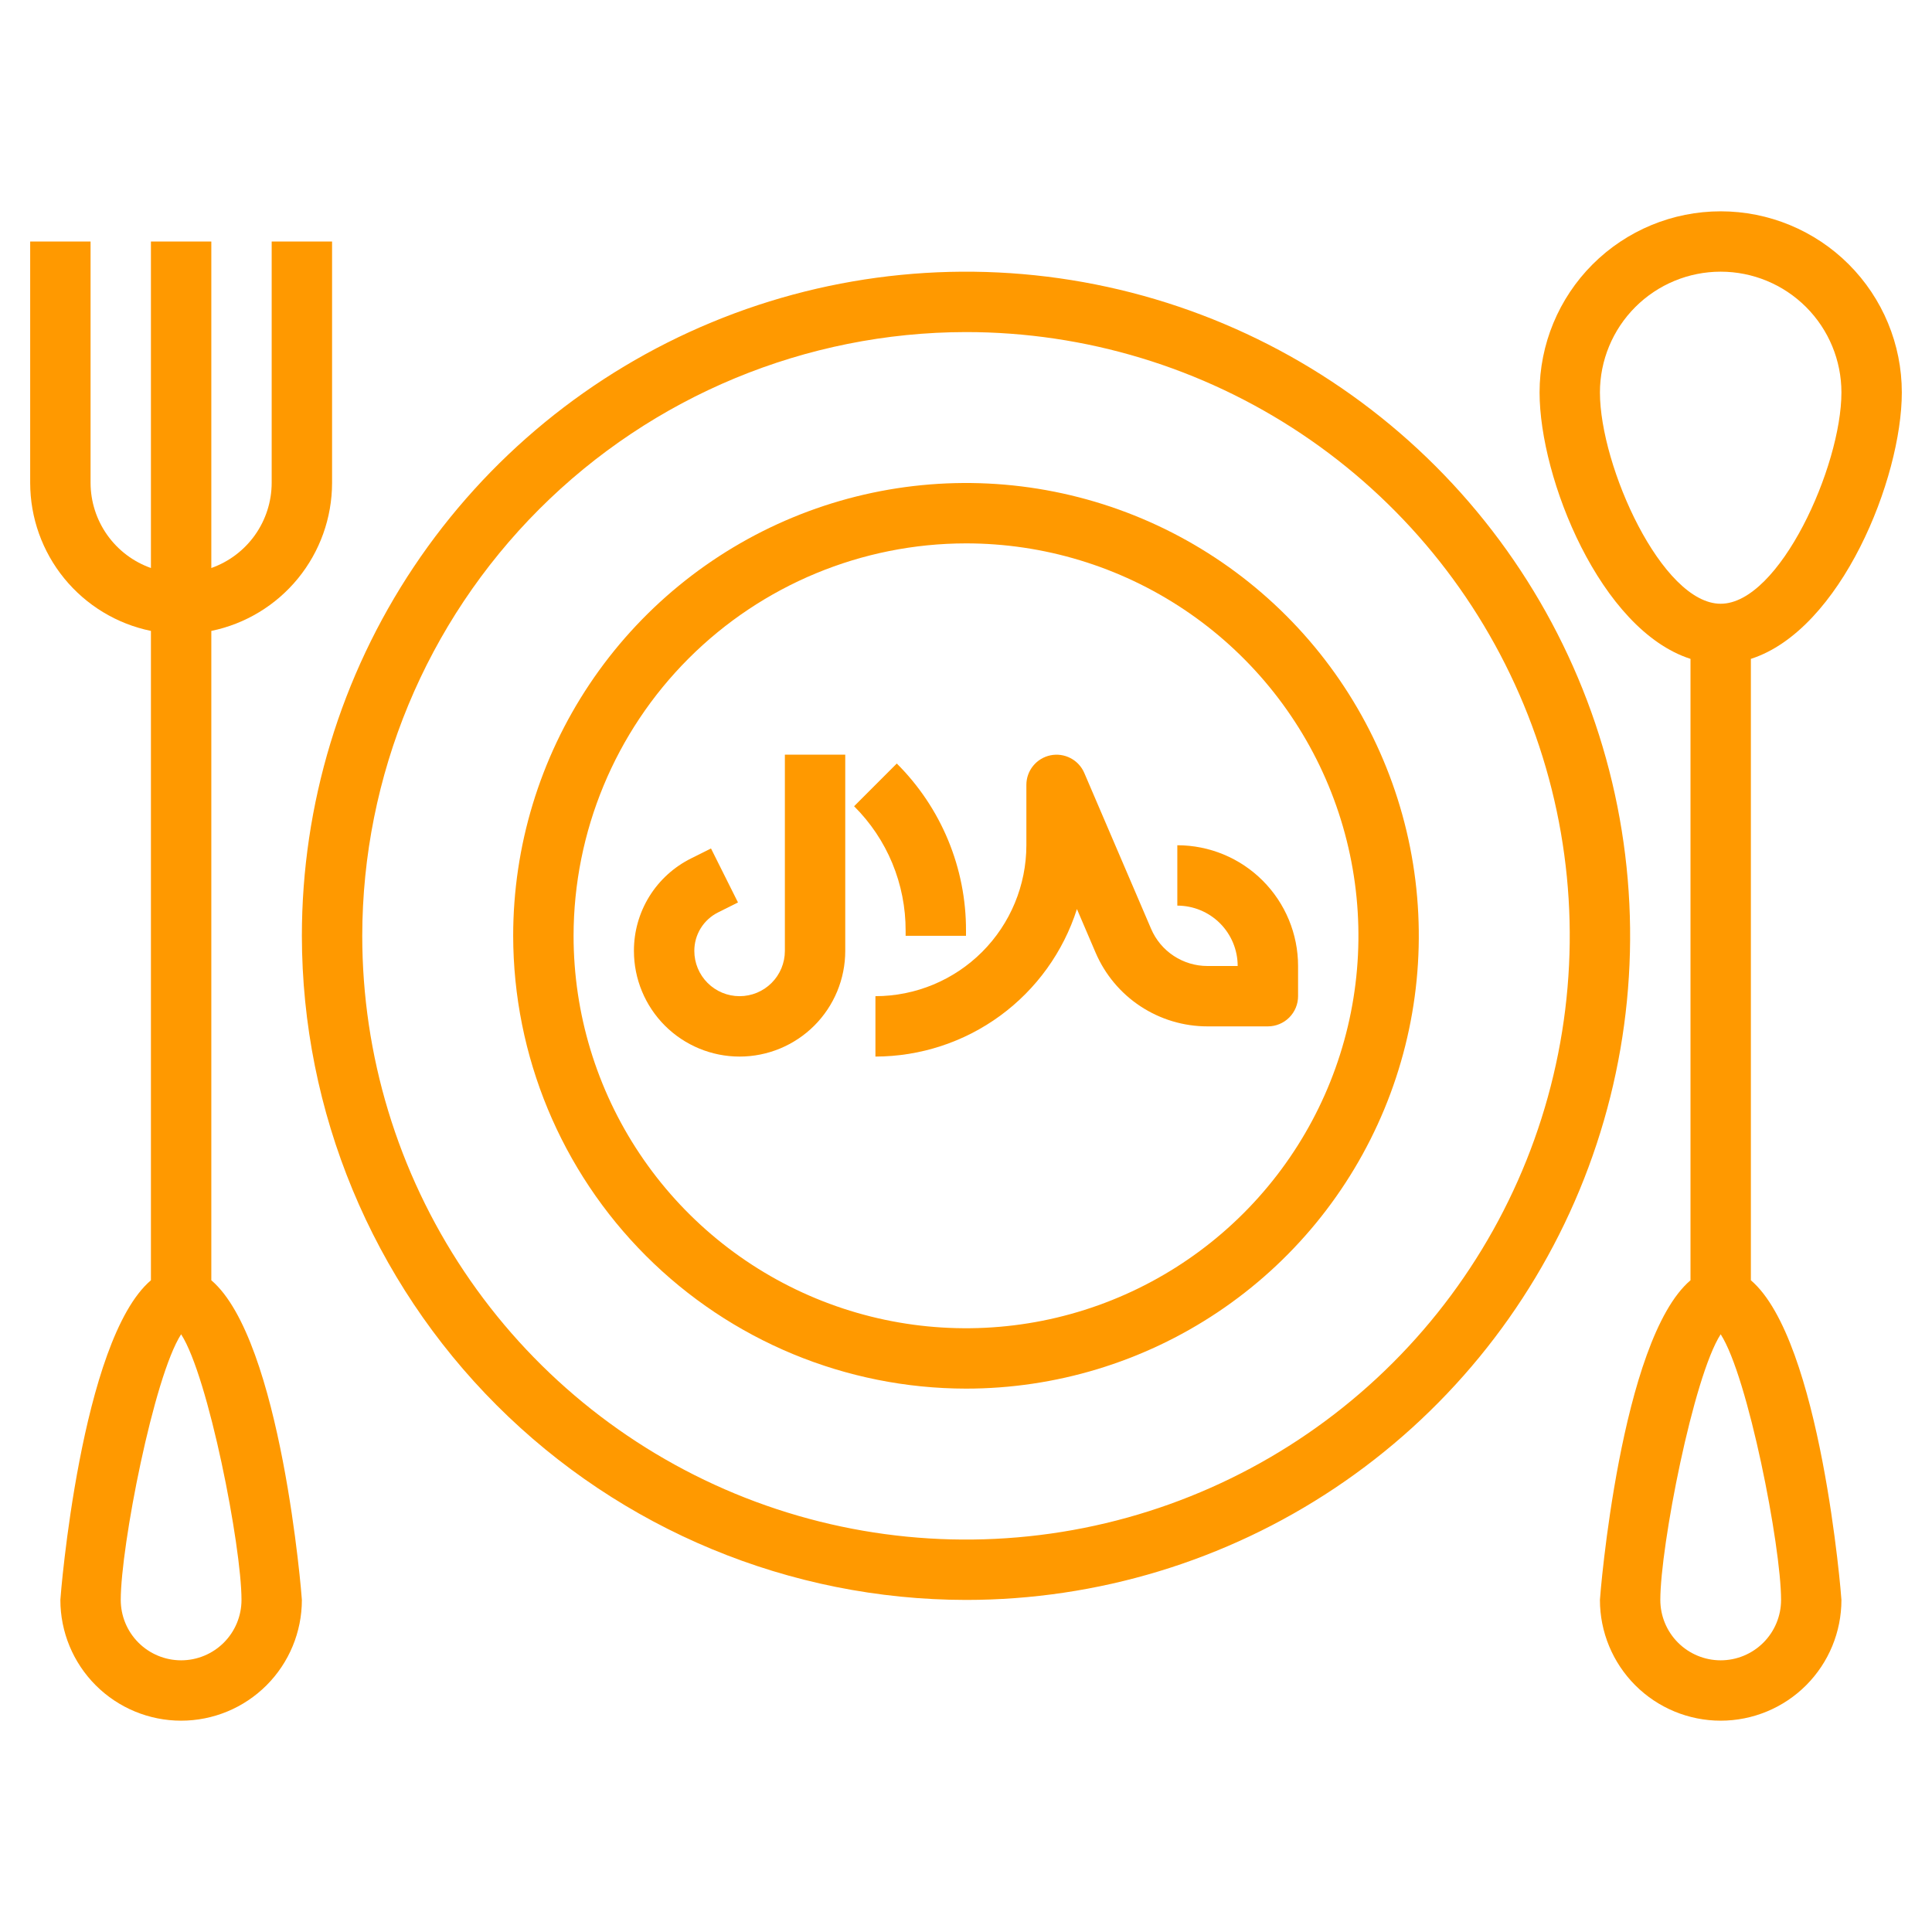 <svg width="100" height="100" viewBox="0 0 100 100" fill="none" xmlns="http://www.w3.org/2000/svg">
<path d="M7.812 32.656V66.267C4.184 69.355 3.125 82.656 3.125 82.812C3.125 84.47 3.783 86.06 4.956 87.232C6.128 88.404 7.717 89.062 9.375 89.062C11.033 89.062 12.622 88.404 13.794 87.232C14.966 86.06 15.625 84.47 15.625 82.812C15.625 82.656 14.566 69.355 10.938 66.267V32.656C12.701 32.294 14.285 31.334 15.424 29.939C16.562 28.545 17.185 26.8 17.188 25V12.5H14.062V25C14.059 25.966 13.756 26.907 13.197 27.695C12.637 28.483 11.848 29.078 10.938 29.4V12.5H7.812V29.4C6.902 29.078 6.113 28.483 5.553 27.695C4.994 26.907 4.691 25.966 4.688 25V12.5H1.562V25C1.565 26.8 2.188 28.545 3.326 29.939C4.465 31.334 6.049 32.294 7.812 32.656ZM12.5 82.812C12.5 83.641 12.171 84.436 11.585 85.022C10.999 85.608 10.204 85.938 9.375 85.938C8.546 85.938 7.751 85.608 7.165 85.022C6.579 84.436 6.25 83.641 6.25 82.812C6.25 80.03 7.961 71.25 9.375 69.062C10.789 71.25 12.5 80.03 12.5 82.812Z" fill="#FF9900"/>
<path d="M87.5 34.103V66.267C83.872 69.355 82.812 82.656 82.812 82.812C82.812 84.47 83.471 86.06 84.643 87.232C85.815 88.404 87.405 89.062 89.062 89.062C90.72 89.062 92.31 88.404 93.482 87.232C94.654 86.06 95.312 84.47 95.312 82.812C95.312 82.656 94.253 69.355 90.625 66.267V34.103C95.286 32.606 98.438 24.769 98.438 20.312C98.438 17.826 97.45 15.441 95.692 13.683C93.933 11.925 91.549 10.938 89.062 10.938C86.576 10.938 84.192 11.925 82.433 13.683C80.675 15.441 79.688 17.826 79.688 20.312C79.688 24.769 82.839 32.606 87.5 34.103ZM92.188 82.812C92.188 83.641 91.858 84.436 91.272 85.022C90.686 85.608 89.891 85.938 89.062 85.938C88.234 85.938 87.439 85.608 86.853 85.022C86.267 84.436 85.938 83.641 85.938 82.812C85.938 80.03 87.648 71.25 89.062 69.062C90.477 71.25 92.188 80.03 92.188 82.812ZM89.062 14.062C90.72 14.062 92.31 14.721 93.482 15.893C94.654 17.065 95.312 18.655 95.312 20.312C95.312 24.137 92.1 31.25 89.062 31.25C86.025 31.25 82.812 24.137 82.812 20.312C82.812 18.655 83.471 17.065 84.643 15.893C85.815 14.721 87.405 14.062 89.062 14.062Z" fill="#FF9900"/>
<path d="M50 82.812C56.799 82.812 63.445 80.796 69.098 77.019C74.751 73.242 79.157 67.873 81.758 61.592C84.36 55.311 85.041 48.399 83.715 41.731C82.388 35.063 79.114 28.938 74.307 24.131C69.499 19.323 63.374 16.049 56.706 14.723C50.038 13.397 43.127 14.077 36.845 16.679C30.564 19.281 25.195 23.687 21.418 29.34C17.641 34.993 15.625 41.639 15.625 48.438C15.635 57.551 19.26 66.288 25.705 72.733C32.149 79.177 40.886 82.802 50 82.812ZM50 17.188C56.181 17.188 62.222 19.02 67.362 22.454C72.501 25.888 76.506 30.768 78.871 36.479C81.237 42.189 81.855 48.472 80.65 54.534C79.444 60.596 76.468 66.164 72.097 70.534C67.727 74.905 62.158 77.881 56.097 79.087C50.035 80.293 43.751 79.674 38.041 77.309C32.331 74.944 27.45 70.938 24.017 65.799C20.583 60.66 18.75 54.618 18.75 48.438C18.759 40.152 22.055 32.209 27.913 26.351C33.772 20.492 41.715 17.197 50 17.188Z" fill="#FF9900"/>
<path d="M38.281 54.688C39.732 54.688 41.123 54.111 42.148 53.086C43.174 52.06 43.75 50.669 43.75 49.219V39.062H40.625V49.219C40.625 49.84 40.378 50.437 39.938 50.876C39.499 51.316 38.903 51.562 38.281 51.562C37.66 51.562 37.063 51.316 36.624 50.876C36.184 50.437 35.938 49.84 35.938 49.219C35.937 48.804 36.051 48.398 36.269 48.046C36.487 47.694 36.799 47.409 37.17 47.225L38.198 46.711L36.801 43.916L35.773 44.43C34.882 44.872 34.132 45.555 33.608 46.401C33.085 47.248 32.809 48.224 32.812 49.219C32.812 50.669 33.389 52.06 34.414 53.086C35.44 54.111 36.831 54.688 38.281 54.688Z" fill="#FF9900"/>
<path d="M46.875 48.438H50V48.17C50.005 46.563 49.69 44.971 49.075 43.486C48.46 42.002 47.557 40.654 46.417 39.52L44.208 41.731C45.056 42.575 45.729 43.578 46.187 44.684C46.644 45.789 46.878 46.974 46.875 48.17V48.438Z" fill="#FF9900"/>
<path d="M45.312 54.688C47.636 54.684 49.898 53.943 51.773 52.571C53.647 51.198 55.037 49.266 55.742 47.052L56.708 49.308C57.193 50.441 58.001 51.407 59.031 52.086C60.061 52.764 61.267 53.126 62.5 53.125H65.625C66.039 53.125 66.437 52.96 66.73 52.667C67.023 52.374 67.188 51.977 67.188 51.562V50C67.188 48.342 66.529 46.753 65.357 45.581C64.185 44.408 62.595 43.75 60.938 43.75V46.875C61.766 46.875 62.561 47.204 63.147 47.79C63.733 48.376 64.062 49.171 64.062 50H62.5C61.878 50.001 61.27 49.818 60.751 49.476C60.231 49.134 59.824 48.647 59.58 48.075L56.123 40.009C55.982 39.679 55.73 39.407 55.411 39.241C55.092 39.074 54.726 39.023 54.373 39.095C54.021 39.167 53.704 39.359 53.477 39.638C53.249 39.916 53.125 40.265 53.125 40.625V43.75C53.123 45.821 52.299 47.807 50.834 49.272C49.369 50.736 47.384 51.56 45.312 51.562V54.688Z" fill="#FF9900"/>
<path d="M50 71.875C54.636 71.875 59.167 70.5 63.021 67.925C66.876 65.35 69.879 61.689 71.653 57.407C73.427 53.124 73.891 48.411 72.987 43.865C72.083 39.319 69.851 35.142 66.573 31.865C63.295 28.587 59.119 26.355 54.572 25.45C50.026 24.546 45.313 25.01 41.031 26.784C36.748 28.558 33.088 31.562 30.512 35.416C27.937 39.27 26.562 43.802 26.562 48.437C26.57 54.651 29.041 60.609 33.435 65.002C37.829 69.396 43.786 71.868 50 71.875ZM50 28.125C54.017 28.125 57.945 29.316 61.285 31.548C64.625 33.78 67.229 36.953 68.766 40.664C70.304 44.376 70.706 48.46 69.922 52.4C69.138 56.34 67.204 59.96 64.363 62.8C61.522 65.641 57.903 67.576 53.963 68.36C50.023 69.143 45.938 68.741 42.227 67.204C38.515 65.666 35.343 63.063 33.111 59.722C30.879 56.382 29.688 52.455 29.688 48.437C29.694 43.052 31.836 37.889 35.644 34.081C39.452 30.273 44.615 28.131 50 28.125Z" fill="#FF9900"/>
</svg>
